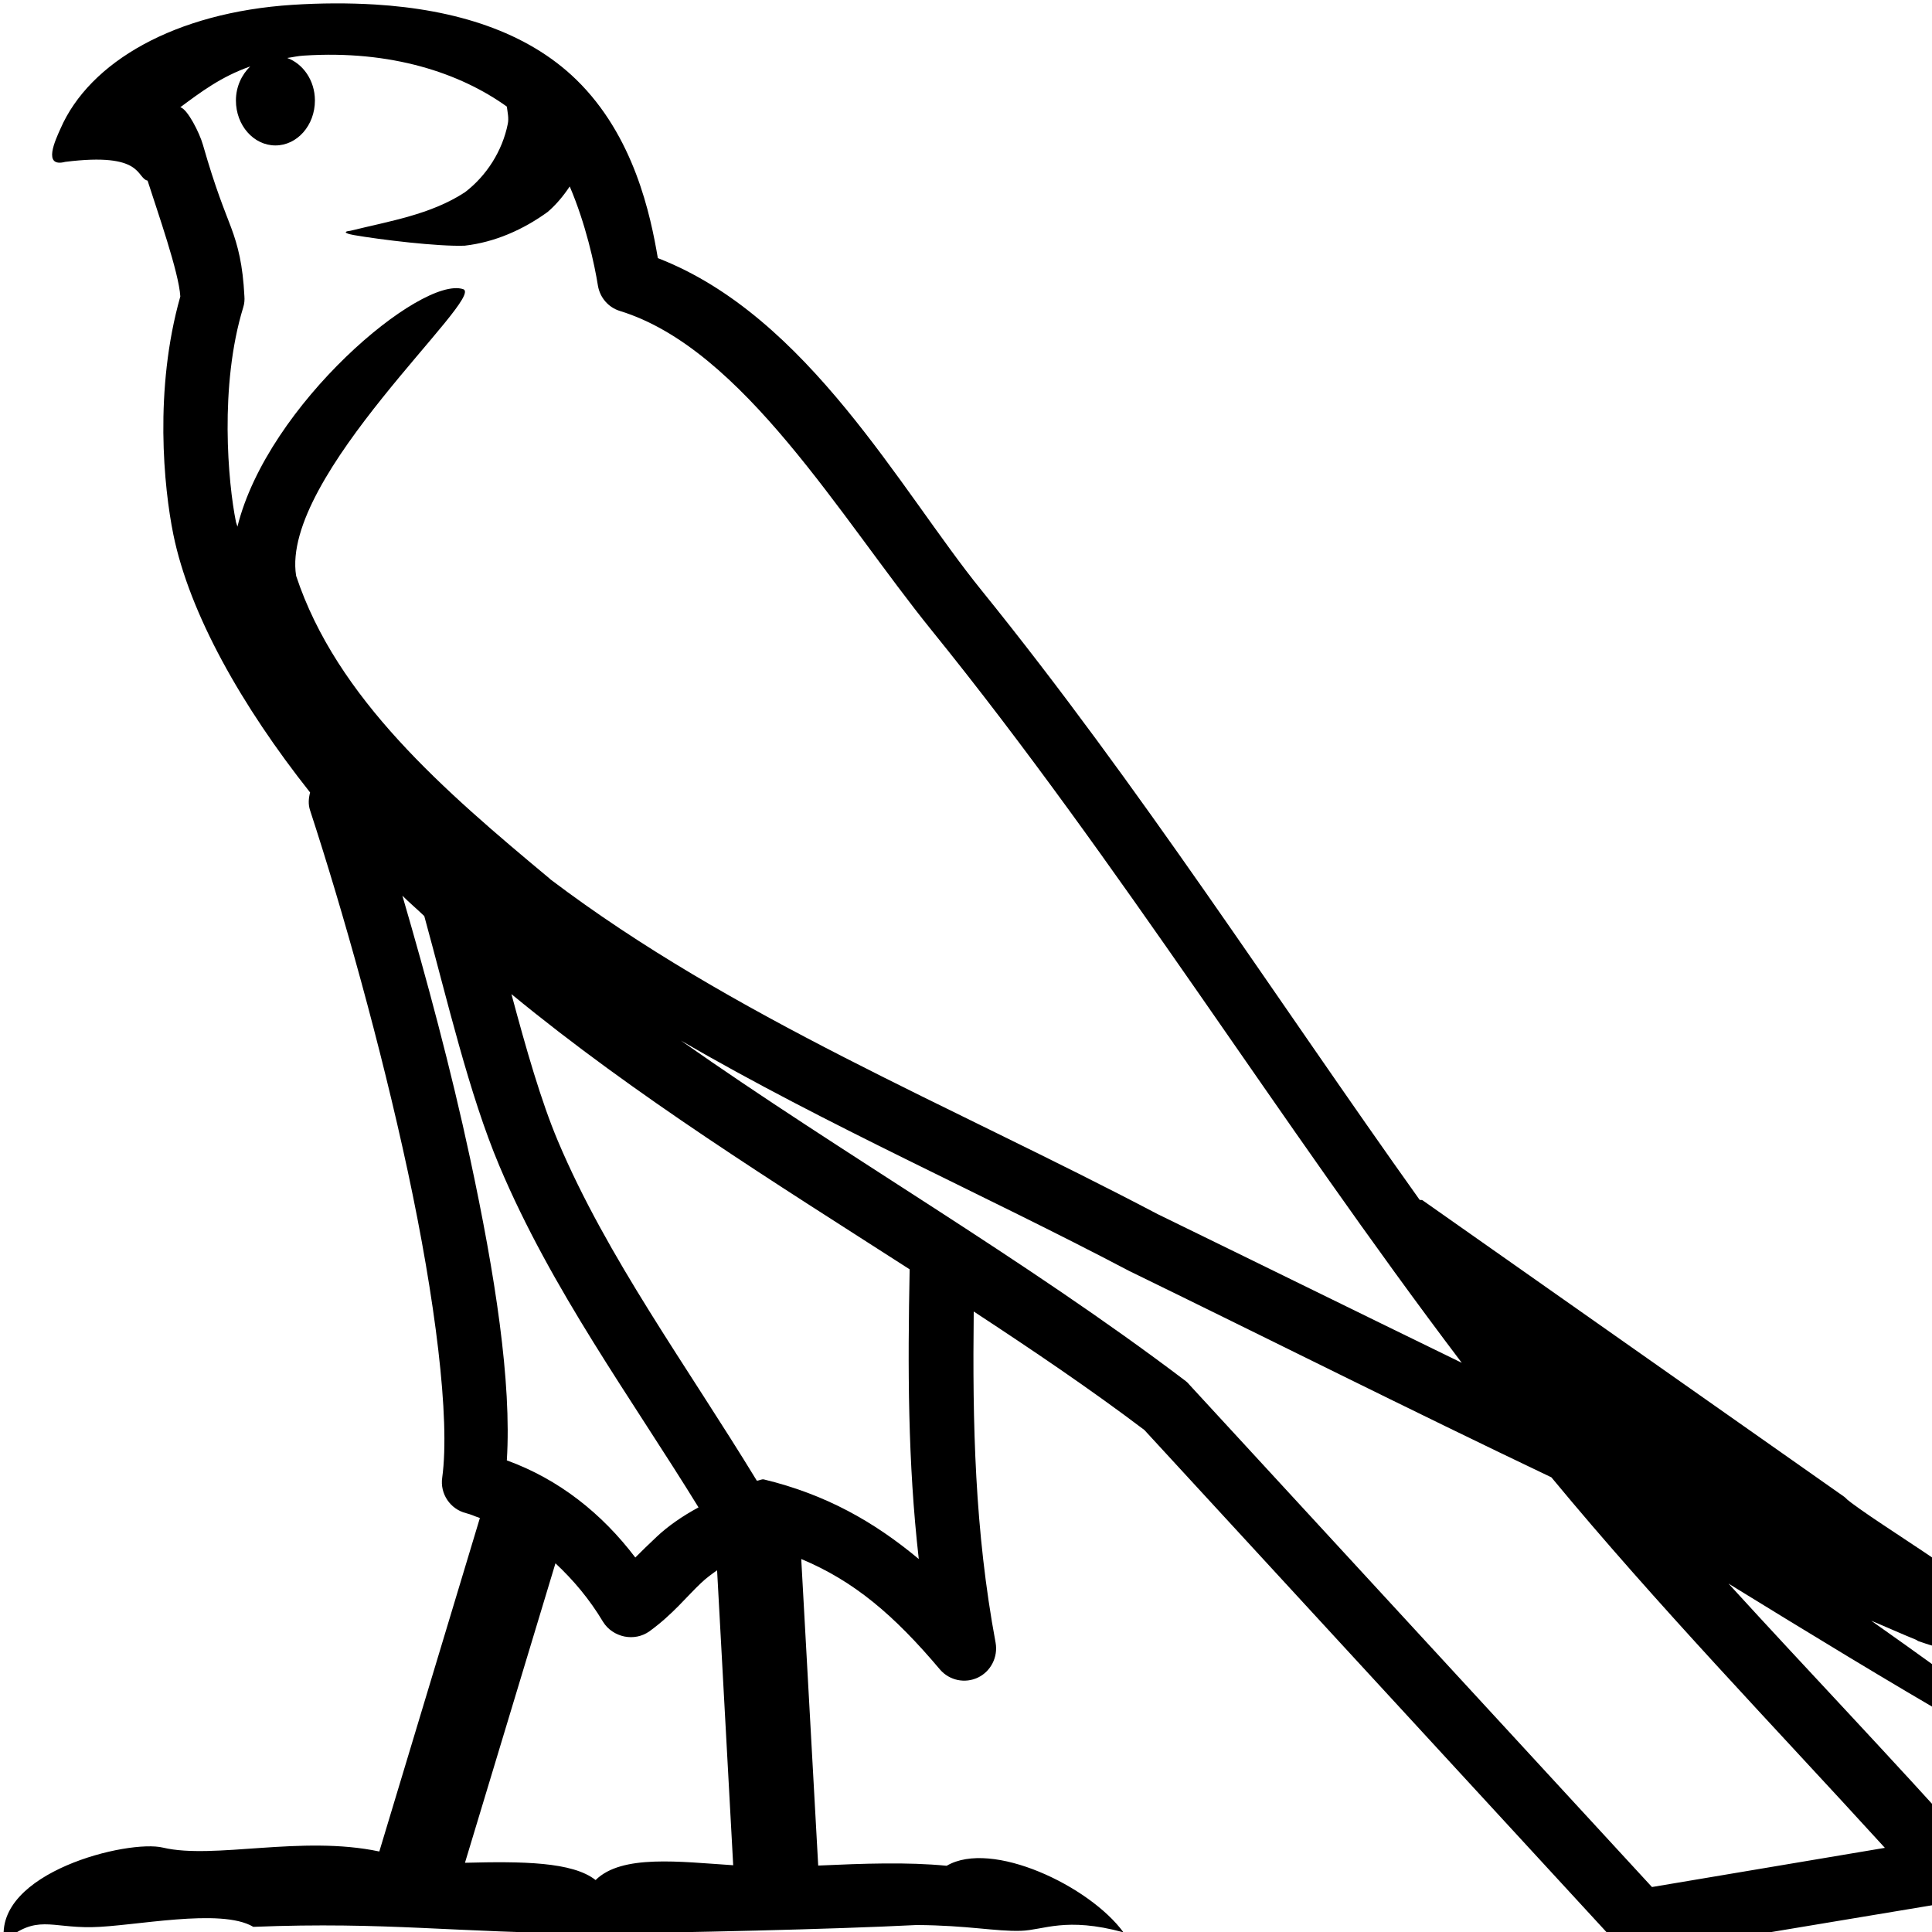 <?xml version="1.0" encoding="UTF-8" standalone="no"?>
<!-- Created with Inkscape (http://www.inkscape.org/) -->
<svg
   xmlns:dc="http://purl.org/dc/elements/1.1/"
   xmlns:cc="http://web.resource.org/cc/"
   xmlns:rdf="http://www.w3.org/1999/02/22-rdf-syntax-ns#"
   xmlns:svg="http://www.w3.org/2000/svg"
   xmlns="http://www.w3.org/2000/svg"
   xmlns:sodipodi="http://inkscape.sourceforge.net/DTD/sodipodi-0.dtd"
   xmlns:inkscape="http://www.inkscape.org/namespaces/inkscape"
   sodipodi:docname="G5.svg"
   sodipodi:docbase="/home/rosmord/Desktop/lien vers Gsigns/Ramessides/Fontes"
   inkscape:version="0.41.1"
   sodipodi:version="0.32"
   id="svg1290"
   height="18px"
   width="18px">
  <defs
     id="defs3" />
  <sodipodi:namedview
     inkscape:window-y="27"
     inkscape:window-x="0"
     inkscape:window-height="949"
     inkscape:window-width="1280"
     inkscape:current-layer="layer1"
     inkscape:document-units="px"
     inkscape:cy="8.7999477"
     inkscape:cx="9.0000000"
     inkscape:zoom="42.833333"
     inkscape:pageshadow="2"
     inkscape:pageopacity="0.0"
     borderopacity="1.0"
     bordercolor="#666666"
     pagecolor="#ffffff"
     id="base" />
  <g
     id="layer1"
     inkscape:groupmode="layer"
     inkscape:label="Layer 1">
    <path
       id="path1295"
       d="M 3.494,0.042 C 3.245,0.027 2.988,0.028 2.725,0.045 C 1.63,0.116 0.834,0.576 0.563,1.2 C 0.517,1.303 0.393,1.564 0.608,1.508 C 1.341,1.416 1.266,1.657 1.375,1.683 C 1.466,1.968 1.667,2.538 1.68,2.762 C 1.434,3.63 1.526,4.541 1.615,4.98 C 1.766,5.719 2.252,6.579 2.889,7.383 C 2.875,7.438 2.87,7.494 2.889,7.55 C 3.193,8.48 3.547,9.739 3.8,10.917 C 4.053,12.096 4.196,13.215 4.12,13.767 C 4.098,13.918 4.195,14.061 4.343,14.098 C 4.388,14.109 4.428,14.129 4.471,14.143 L 3.534,17.25 C 2.809,17.096 1.995,17.326 1.519,17.214 C 1.196,17.135 -0.059,17.444 0.039,18.088 C 0.341,17.834 0.467,17.961 0.854,17.955 C 1.241,17.949 2.058,17.771 2.36,17.952 C 3.614,17.902 4.226,18.008 5.537,18.014 C 6.333,18.007 7.755,17.975 8.54,17.935 C 9.021,17.938 9.272,17.996 9.511,17.989 C 9.723,17.983 9.928,17.856 10.467,18.003 C 10.151,17.571 9.239,17.137 8.82,17.383 C 8.456,17.347 8.044,17.362 7.623,17.381 L 7.465,14.525 C 7.956,14.73 8.329,15.046 8.758,15.555 C 8.846,15.657 8.991,15.687 9.112,15.629 C 9.232,15.571 9.299,15.438 9.276,15.306 C 9.081,14.258 9.06,13.269 9.072,12.219 C 9.616,12.576 10.153,12.938 10.662,13.323 C 12.129,14.917 13.596,16.511 15.063,18.105 C 15.13,18.179 15.23,18.211 15.329,18.196 C 16.287,18.035 17.246,17.878 18.204,17.717 C 18.311,17.7 18.4,17.625 18.436,17.522 C 18.472,17.419 18.449,17.303 18.376,17.222 C 17.628,16.384 16.854,15.576 16.104,14.754 C 17.53,15.632 19.378,16.751 19.225,16.486 C 19.13,16.321 18.317,15.723 17.434,15.1 C 17.574,15.158 17.712,15.221 17.853,15.278 C 17.858,15.281 17.865,15.286 17.87,15.289 C 17.974,15.324 18.031,15.348 18.142,15.352 C 18.169,15.353 18.199,15.35 18.252,15.335 C 18.304,15.319 18.393,15.275 18.441,15.182 C 18.49,15.088 18.481,14.992 18.464,14.941 C 18.447,14.89 18.426,14.864 18.41,14.842 C 18.348,14.757 18.306,14.733 18.246,14.687 C 18.186,14.64 18.117,14.59 18.04,14.537 C 17.885,14.431 17.7,14.311 17.542,14.205 C 17.383,14.1 17.239,13.997 17.21,13.971 C 17.202,13.962 17.192,13.953 17.182,13.945 C 15.873,13.024 14.563,12.104 13.254,11.183 C 13.246,11.177 13.235,11.183 13.226,11.178 C 11.88,9.291 10.614,7.316 9.143,5.498 C 8.391,4.57 7.529,2.946 6.129,2.405 C 6.061,2.005 5.909,1.267 5.368,0.741 C 4.907,0.293 4.241,0.088 3.494,0.042 z M 2.832,0.518 C 3.645,0.465 4.288,0.681 4.722,0.993 C 4.729,1.047 4.742,1.101 4.731,1.154 C 4.681,1.405 4.534,1.637 4.332,1.791 C 4.013,2 3.628,2.06 3.265,2.15 C 3.174,2.16 3.246,2.182 3.296,2.19 C 3.544,2.233 4.079,2.298 4.329,2.289 C 4.61,2.257 4.874,2.14 5.102,1.975 C 5.181,1.908 5.25,1.824 5.308,1.737 C 5.457,2.086 5.538,2.457 5.571,2.663 C 5.59,2.773 5.668,2.864 5.775,2.897 C 6.924,3.25 7.832,4.825 8.681,5.874 C 10.427,8.031 11.911,10.443 13.619,12.697 C 12.674,12.237 11.732,11.773 10.784,11.311 C 8.845,10.291 6.826,9.478 5.127,8.192 C 5.124,8.19 5.121,8.186 5.119,8.184 C 4.14,7.369 3.138,6.508 2.759,5.365 C 2.609,4.436 4.532,2.764 4.315,2.694 C 3.925,2.567 2.494,3.767 2.212,4.907 C 2.209,4.892 2.201,4.876 2.198,4.861 C 2.125,4.502 2.042,3.593 2.266,2.864 C 2.277,2.829 2.28,2.794 2.277,2.759 C 2.262,2.465 2.217,2.291 2.153,2.119 C 2.089,1.948 2.012,1.772 1.89,1.347 C 1.859,1.238 1.747,1.016 1.68,0.999 C 1.868,0.86 2.058,0.715 2.331,0.619 C 2.252,0.696 2.198,0.808 2.198,0.936 C 2.198,1.168 2.363,1.355 2.566,1.355 C 2.769,1.355 2.934,1.168 2.934,0.936 L 2.934,0.934 C 2.933,0.748 2.823,0.594 2.676,0.54 C 2.73,0.533 2.773,0.521 2.832,0.518 z M 3.749,8.345 C 3.815,8.411 3.886,8.47 3.953,8.535 C 4.169,9.322 4.369,10.19 4.652,10.861 C 5.139,12.017 5.879,13.022 6.508,14.044 C 6.354,14.127 6.221,14.221 6.12,14.316 C 6.038,14.394 5.984,14.445 5.919,14.511 C 5.607,14.1 5.207,13.782 4.722,13.606 C 4.768,12.876 4.613,11.878 4.38,10.793 C 4.2,9.954 3.975,9.119 3.749,8.345 z M 4.765,9.262 C 5.924,10.216 7.215,11.016 8.475,11.826 C 8.457,12.744 8.457,13.62 8.56,14.525 C 8.143,14.177 7.693,13.923 7.119,13.784 C 7.095,13.778 7.075,13.795 7.051,13.795 C 6.397,12.722 5.656,11.716 5.198,10.631 C 5.041,10.259 4.902,9.773 4.765,9.262 z M 6.344,9.695 C 7.711,10.489 9.154,11.122 10.518,11.84 C 10.52,11.841 10.522,11.842 10.524,11.843 C 11.831,12.48 13.134,13.135 14.454,13.764 C 15.447,14.964 16.525,16.08 17.561,17.216 C 16.838,17.338 16.114,17.46 15.391,17.581 C 13.956,16.021 12.519,14.464 11.084,12.904 C 11.073,12.89 11.061,12.878 11.047,12.867 C 9.534,11.72 7.865,10.765 6.344,9.695 z M 5.175,14.565 C 5.34,14.719 5.491,14.897 5.619,15.111 C 5.663,15.182 5.736,15.23 5.818,15.247 C 5.899,15.263 5.982,15.247 6.05,15.199 C 6.268,15.041 6.4,14.872 6.531,14.749 C 6.579,14.703 6.629,14.667 6.681,14.63 L 6.831,17.378 C 6.334,17.346 5.794,17.274 5.549,17.516 C 5.335,17.346 4.866,17.341 4.332,17.355 L 5.175,14.565 z "
       style="fill:#000000;fill-opacity:1;fill-rule:nonzero;stroke:none;stroke-width:6;stroke-linecap:round;stroke-linejoin:round;stroke-miterlimit:4;stroke-opacity:1;display:inline" />
  </g>
</svg>
